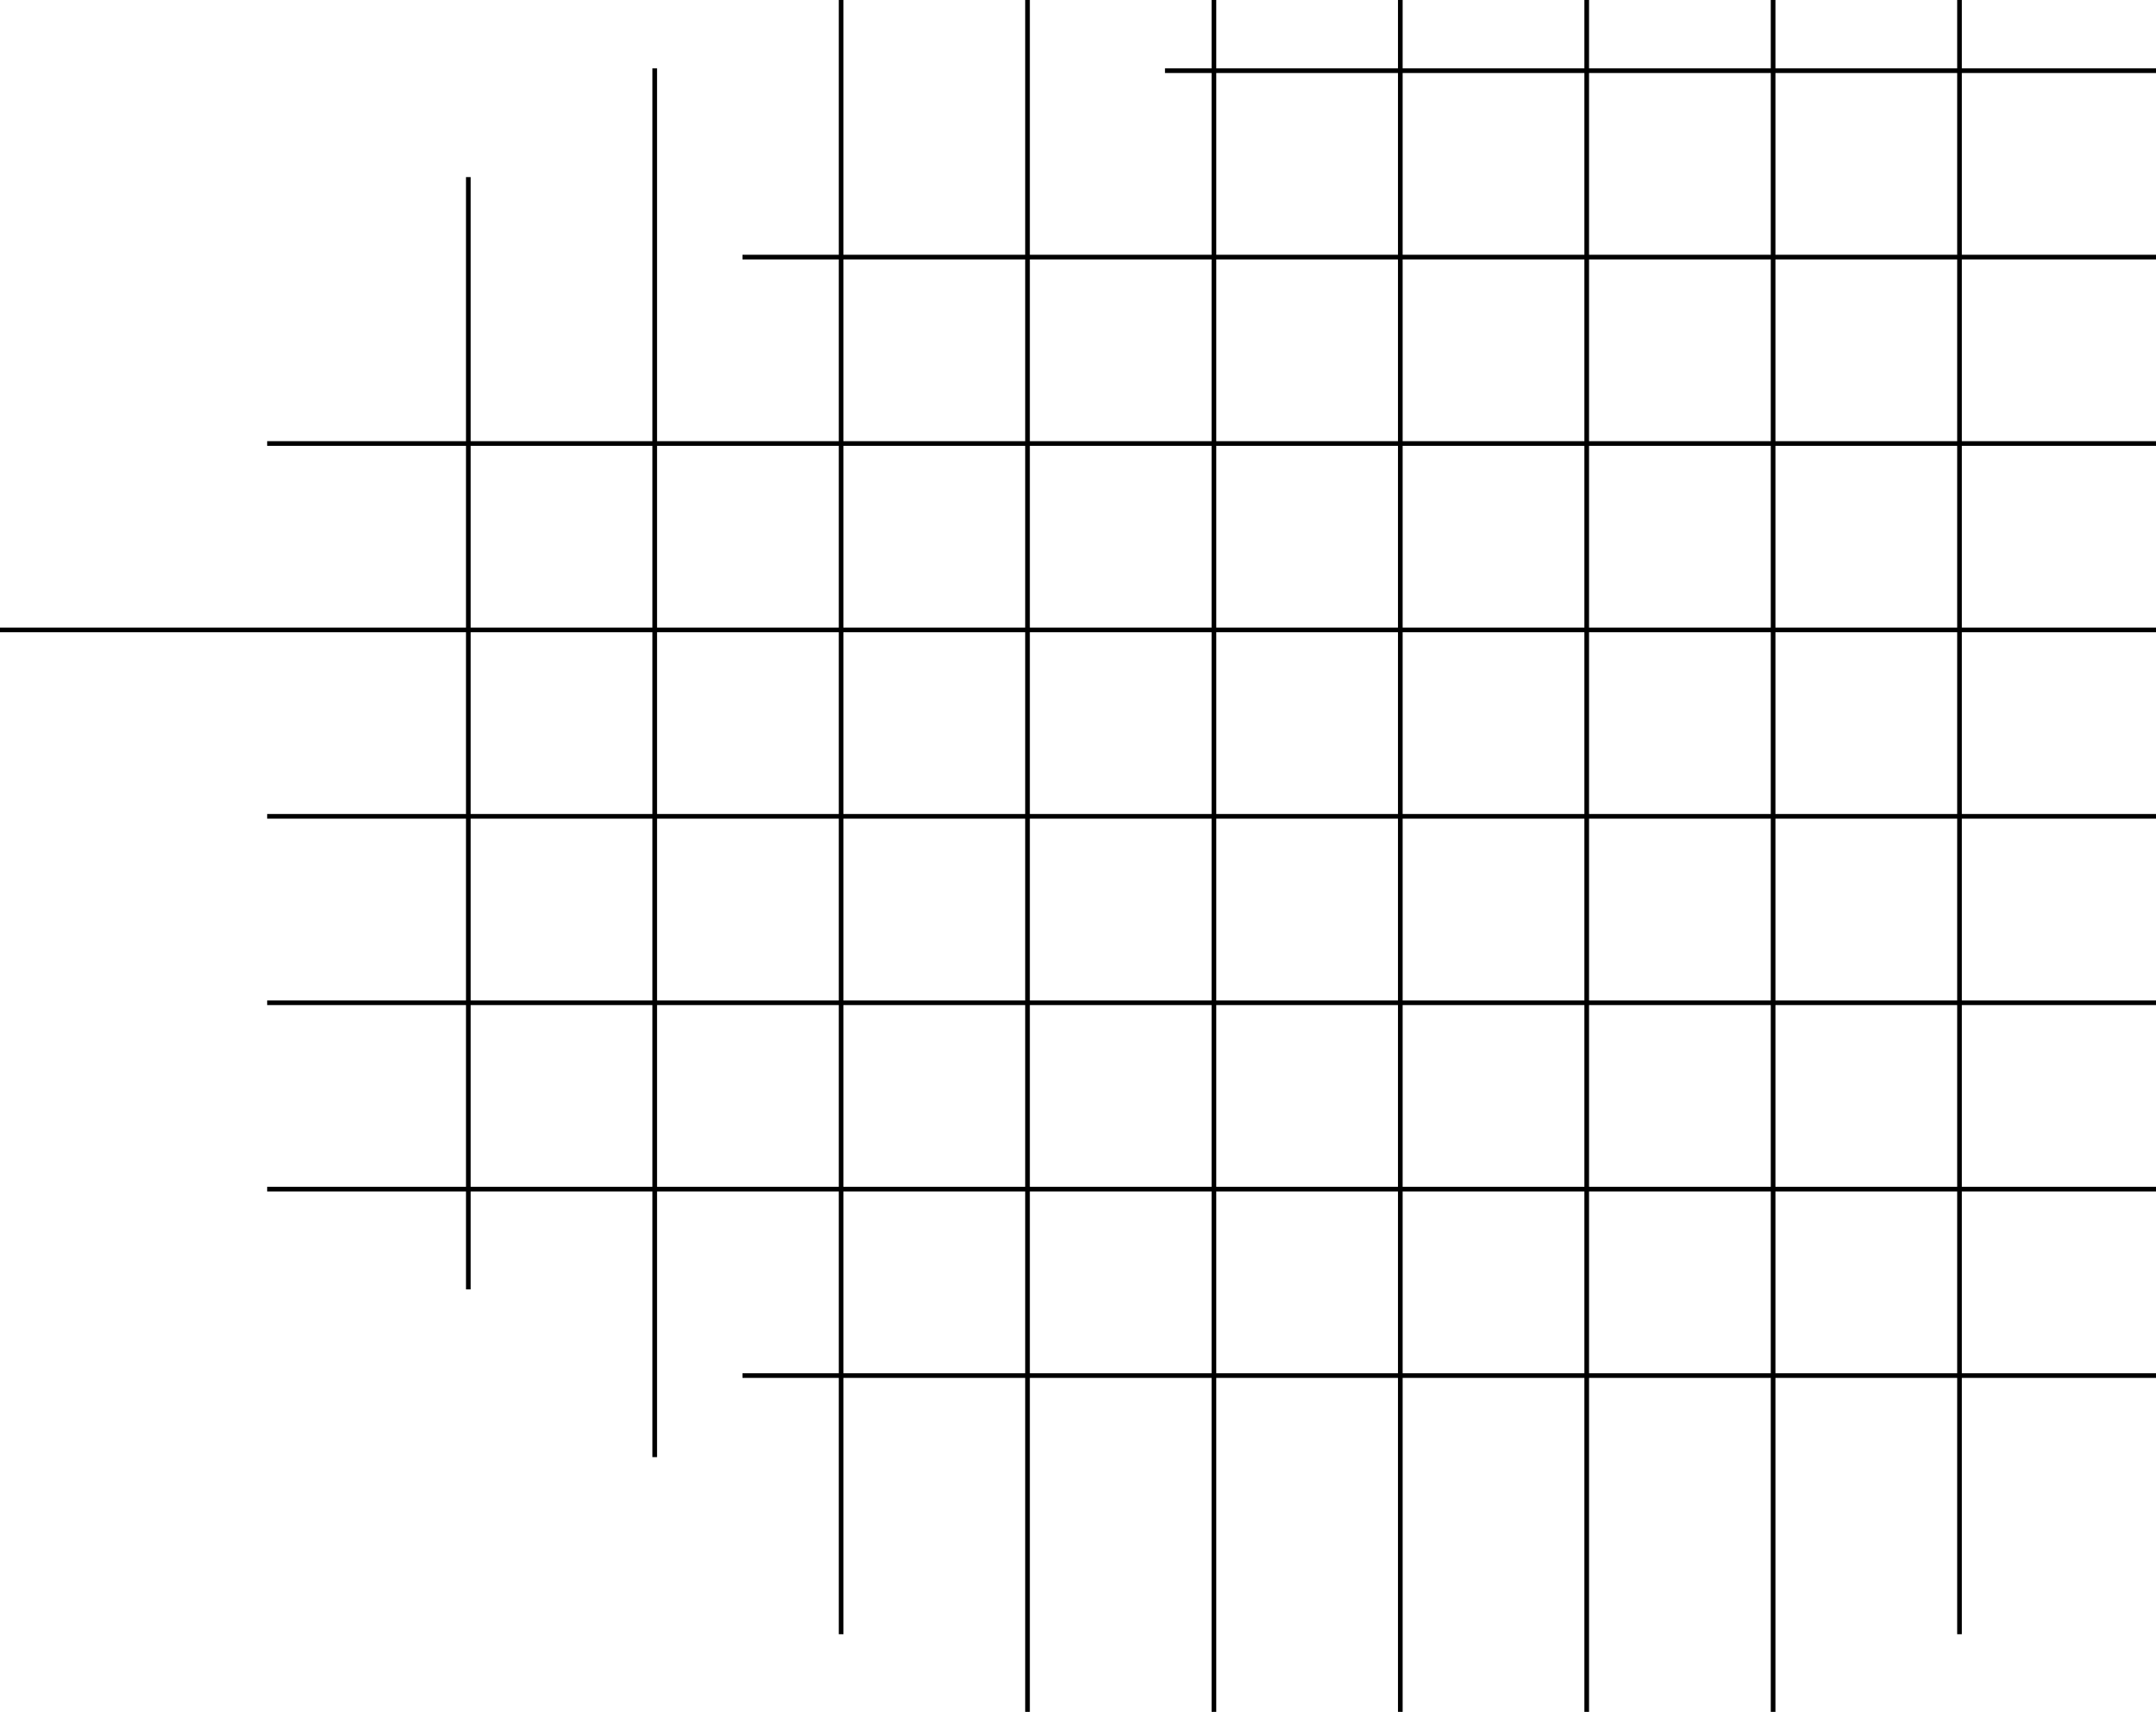 <svg width="694" height="551" viewBox="0 0 694 551" fill="none" xmlns="http://www.w3.org/2000/svg">
<line x1="150.75" y1="57" x2="150.75" y2="415" stroke="black" stroke-width="1.5"/>
<line x1="210.75" y1="22" x2="210.75" y2="469" stroke="black" stroke-width="1.5"/>
<line x1="270.75" y1="-11" x2="270.75" y2="526" stroke="black" stroke-width="1.5"/>
<line x1="330.75" y1="-42" x2="330.75" y2="551" stroke="black" stroke-width="1.5"/>
<line x1="390.75" y1="-42" x2="390.75" y2="551" stroke="black" stroke-width="1.5"/>
<line x1="450.75" y1="-42" x2="450.75" y2="551" stroke="black" stroke-width="1.5"/>
<line x1="510.75" y1="-42" x2="510.75" y2="551" stroke="black" stroke-width="1.5"/>
<line x1="570.75" y1="-42" x2="570.75" y2="551" stroke="black" stroke-width="1.5"/>
<line x1="630.75" y1="-42" x2="630.75" y2="526" stroke="black" stroke-width="1.5"/>
<line x1="694" y1="22.75" x2="375" y2="22.75" stroke="black" stroke-width="1.5"/>
<line x1="694" y1="82.75" x2="239" y2="82.75" stroke="black" stroke-width="1.5"/>
<line x1="694" y1="142.75" x2="86" y2="142.75" stroke="black" stroke-width="1.5"/>
<line x1="694" y1="202.75" x2="-6.36386e-08" y2="202.75" stroke="black" stroke-width="1.5"/>
<line x1="694" y1="262.75" x2="86" y2="262.75" stroke="black" stroke-width="1.5"/>
<line x1="694" y1="322.75" x2="86" y2="322.75" stroke="black" stroke-width="1.5"/>
<line x1="694" y1="382.75" x2="86" y2="382.75" stroke="black" stroke-width="1.5"/>
<line x1="694" y1="442.75" x2="239" y2="442.75" stroke="black" stroke-width="1.5"/>
</svg>
